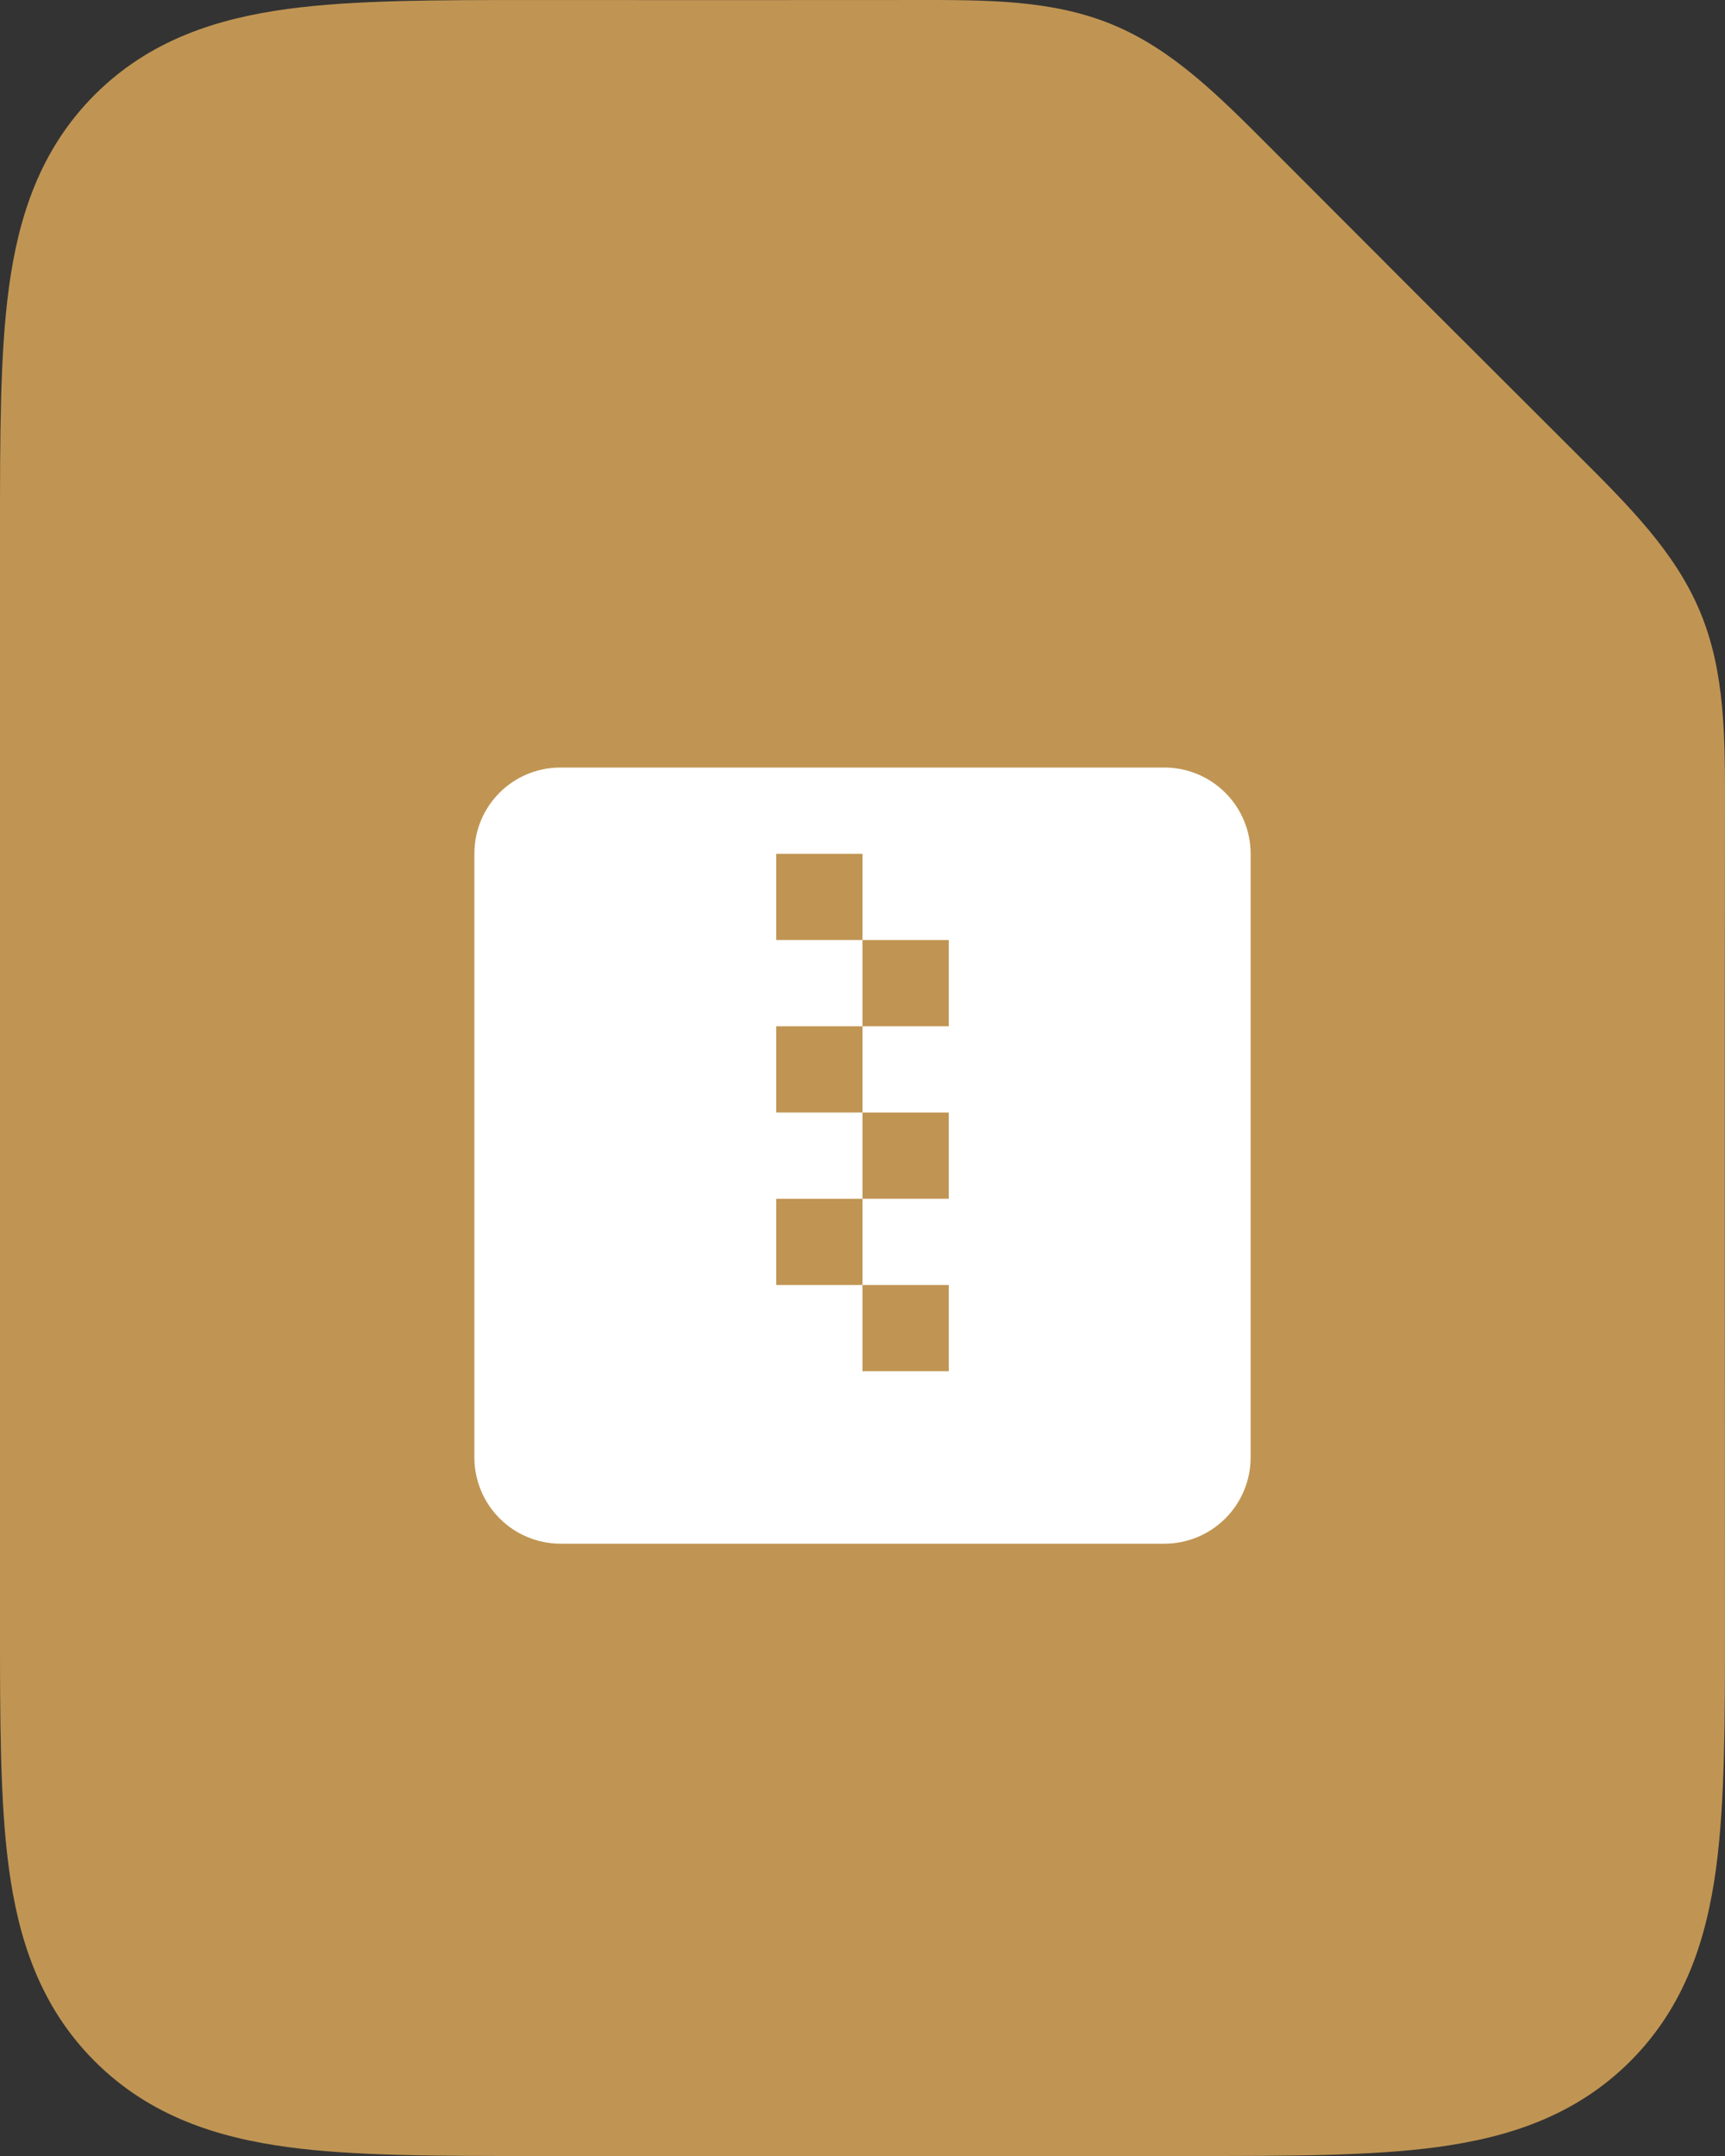 <svg width="100" height="125" viewBox="0 0 100 125" fill="none" xmlns="http://www.w3.org/2000/svg">
<rect x="0" y="0" width="100" height="125" fill="#333333" stroke="none"/>
<path fill-rule="evenodd" clip-rule="evenodd" d="M53.011 0.001C57.254 -0.006 61.019 -0.011 64.496 1.429C67.974 2.869 70.632 5.536 73.628 8.54C79.562 14.493 85.507 20.438 91.46 26.372C94.464 29.368 97.131 32.026 98.571 35.504C100.011 38.981 100.006 42.746 99.999 46.989C99.975 62.713 99.998 78.437 99.998 94.162C99.999 99.702 99.999 104.476 99.485 108.299C98.934 112.395 97.692 116.323 94.507 119.508C91.321 122.693 87.394 123.935 83.297 124.486C79.474 125 74.701 125 69.16 125H30.838C25.298 125 20.524 125 16.701 124.486C12.604 123.935 8.677 122.693 5.492 119.508C2.306 116.323 1.064 112.395 0.513 108.299C-0.001 104.476 -0 99.702 1.52505e-05 94.162L3.31315e-05 31.251C3.31315e-05 31.114 2.56811e-05 30.976 1.82306e-05 30.84C-0 25.299 -0.001 20.526 0.513 16.703C1.064 12.606 2.306 8.679 5.492 5.493C8.677 2.308 12.604 1.066 16.701 0.515C20.524 0.001 25.298 0.001 30.838 0.002C38.229 0.002 45.62 0.012 53.011 0.001Z" fill="#C09553"/>
<path d="M55 79.5H50V74.5H45V69.5H50V74.5H55M55 59.5H50V64.5H55V69.5H50V64.5H45V59.5H50V54.5H45V49.5H50V54.5H55M67.5 44.5H32.5C29.725 44.5 27.5 46.725 27.5 49.5V84.5C27.5 85.826 28.027 87.098 28.965 88.035C29.902 88.973 31.174 89.5 32.5 89.5H67.5C68.826 89.5 70.098 88.973 71.035 88.035C71.973 87.098 72.5 85.826 72.5 84.5V49.5C72.5 48.174 71.973 46.902 71.035 45.965C70.098 45.027 68.826 44.5 67.5 44.5Z" fill="white"/>
</svg>
